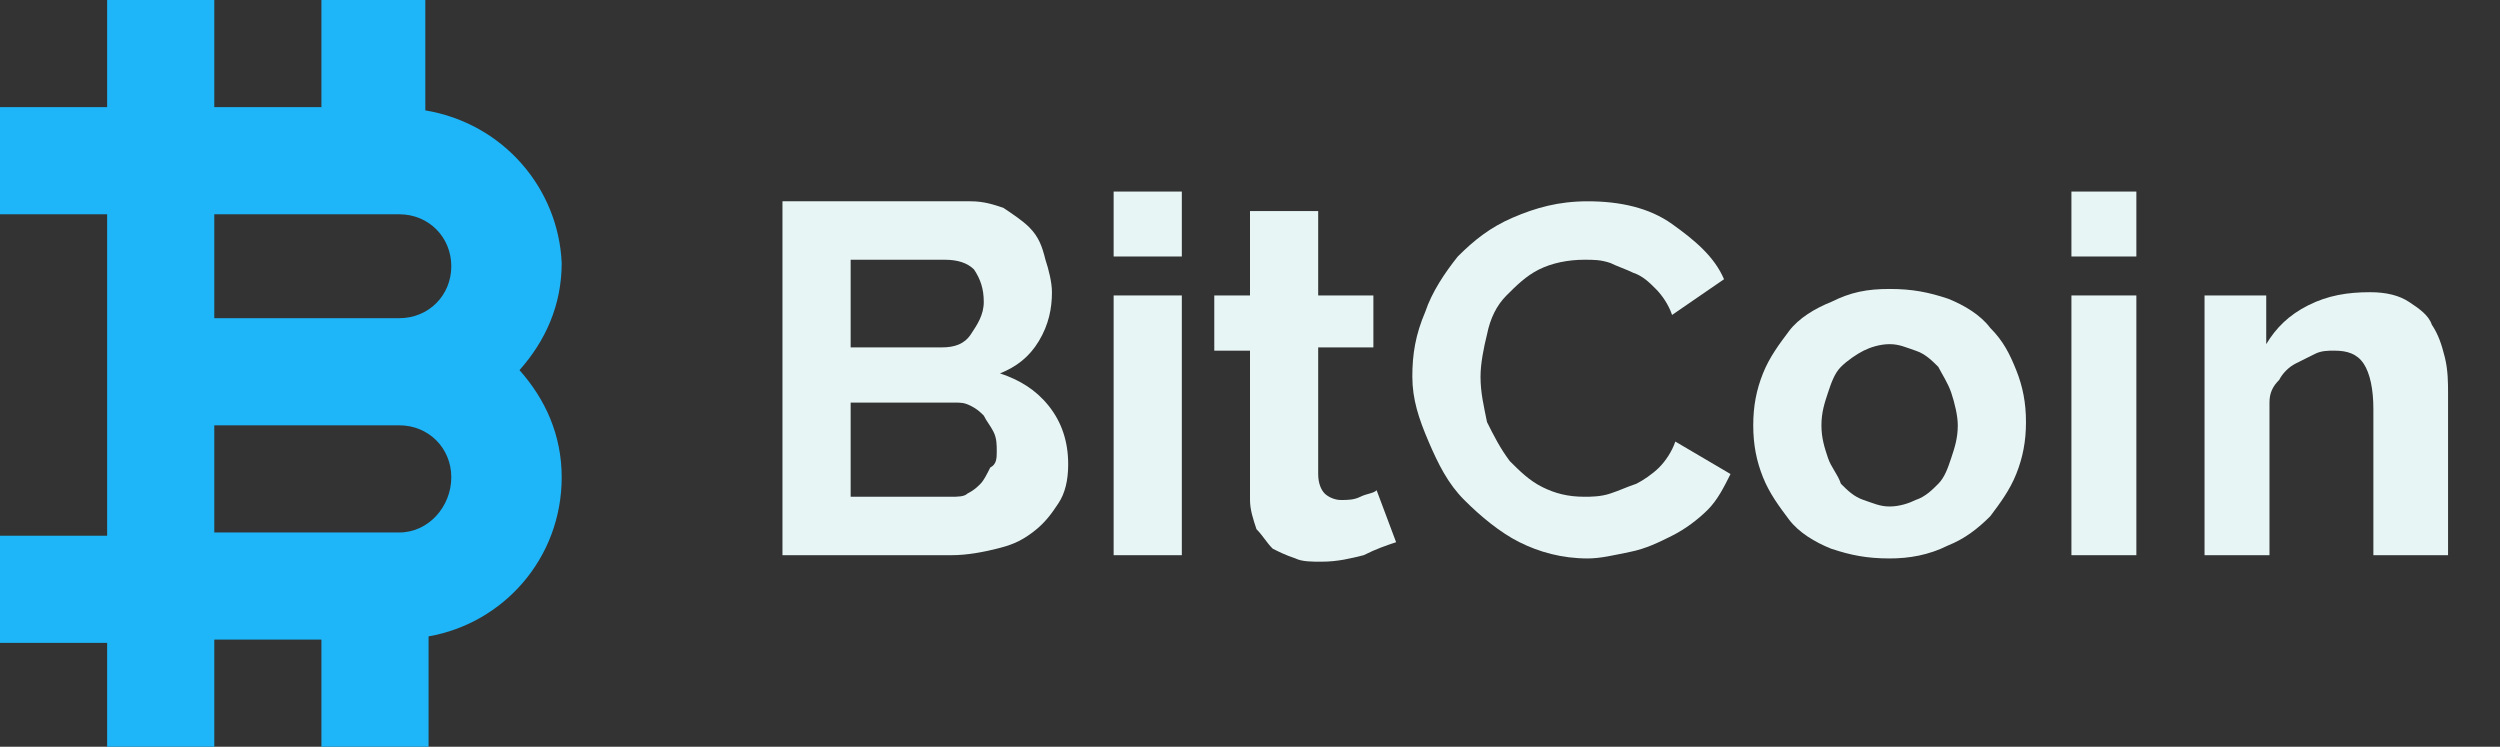 <?xml version="1.0" encoding="utf-8"?>
<!-- Generator: Adobe Illustrator 19.0.0, SVG Export Plug-In . SVG Version: 6.00 Build 0)  -->
<svg version="1.1" id="Warstwa_1" xmlns="http://www.w3.org/2000/svg" xmlns:xlink="http://www.w3.org/1999/xlink" width="77px" height="23px" x="0px" y="0px"
	 viewBox="0 0 77 23" style="enable-background:new 0 0 77 23;" xml:space="preserve">
<rect x="0" y="0" width="77" height="23" fill="#333333" stroke="none"/>
<style type="text/css">
	.st0{fill:#1eb6f9;}
	.st1{fill:#E8F5F5;}
</style>
<path id="XMLID_5_" class="st0" d="M13.1,3.4V0H9.9v3.3H6.6V0H3.3v3.3H0v3.3h3.3v9.9H0v3.3h3.3V23h3.3v-3.3h3.3V23h3.3v-3.4
	c2.3-0.4,4.1-2.4,4.1-4.9c0-1.3-0.5-2.4-1.3-3.3c0.8-0.9,1.3-2,1.3-3.3C17.2,5.8,15.5,3.8,13.1,3.4z M6.6,6.6h5.7
	c0.9,0,1.6,0.7,1.6,1.6s-0.7,1.6-1.6,1.6H6.6V6.6z M12.3,16.4H6.6v-3.3h5.7c0.9,0,1.6,0.7,1.6,1.6S13.2,16.4,12.3,16.4z"/>
<g id="XMLID_4_">
	<path id="XMLID_7_" class="st1" d="M32.9,14.3c0,0.5-0.1,0.9-0.3,1.2s-0.4,0.6-0.8,0.9s-0.7,0.4-1.1,0.5s-0.9,0.2-1.4,0.2h-5.2V6.2
		h5.8c0.4,0,0.7,0.1,1,0.2c0.3,0.2,0.6,0.4,0.8,0.6C32,7.3,32.1,7.6,32.2,8c0.1,0.3,0.2,0.7,0.2,1c0,0.5-0.1,1-0.4,1.5
		c-0.3,0.5-0.7,0.8-1.2,1c0.6,0.2,1.1,0.5,1.5,1C32.7,13,32.9,13.6,32.9,14.3z M26.2,8v2.7H29c0.4,0,0.7-0.1,0.9-0.4s0.4-0.6,0.4-1
		c0-0.4-0.1-0.7-0.3-1C29.8,8.1,29.5,8,29.1,8H26.2z M30.7,13.9c0-0.2,0-0.4-0.1-0.6s-0.2-0.3-0.3-0.5c-0.1-0.1-0.2-0.2-0.4-0.3
		c-0.2-0.1-0.3-0.1-0.5-0.1h-3.2v2.9h3.1c0.2,0,0.4,0,0.5-0.1c0.2-0.1,0.3-0.2,0.4-0.3c0.1-0.1,0.2-0.3,0.3-0.5
		C30.7,14.3,30.7,14.1,30.7,13.9z"/>
	<path id="XMLID_11_" class="st1" d="M34.3,7.9v-2h2.1v2H34.3z M34.3,17.1v-8h2.1v8H34.3z"/>
	<path id="XMLID_14_" class="st1" d="M43,16.7c-0.3,0.1-0.6,0.2-1,0.4c-0.4,0.1-0.8,0.2-1.3,0.2c-0.3,0-0.6,0-0.8-0.1
		c-0.3-0.1-0.5-0.2-0.7-0.3c-0.2-0.2-0.3-0.4-0.5-0.6c-0.1-0.3-0.2-0.6-0.2-0.9v-4.6h-1.1V9.1h1.1V6.5h2.1v2.6h1.7v1.6h-1.7v3.9
		c0,0.3,0.1,0.5,0.2,0.6c0.1,0.1,0.3,0.2,0.5,0.2s0.4,0,0.6-0.1c0.2-0.1,0.4-0.1,0.5-0.2L43,16.7z"/>
	<path id="XMLID_16_" class="st1" d="M43.5,11.6c0-0.7,0.1-1.3,0.4-2c0.2-0.6,0.6-1.2,1-1.7c0.5-0.5,1-0.9,1.7-1.2
		c0.7-0.3,1.4-0.5,2.3-0.5c1,0,1.9,0.2,2.6,0.7s1.3,1,1.6,1.7l-1.6,1.1c-0.1-0.3-0.3-0.6-0.5-0.8s-0.4-0.4-0.7-0.5
		c-0.2-0.1-0.5-0.2-0.7-0.3C49.3,8,49.1,8,48.8,8c-0.5,0-1,0.1-1.4,0.3c-0.4,0.2-0.7,0.5-1,0.8c-0.3,0.3-0.5,0.7-0.6,1.2
		c-0.1,0.4-0.2,0.9-0.2,1.3c0,0.5,0.1,0.9,0.2,1.4c0.2,0.4,0.4,0.8,0.7,1.2c0.3,0.3,0.6,0.6,1,0.8c0.4,0.2,0.8,0.3,1.3,0.3
		c0.2,0,0.5,0,0.8-0.1c0.3-0.1,0.5-0.2,0.8-0.3c0.2-0.1,0.5-0.3,0.7-0.5c0.2-0.2,0.4-0.5,0.5-0.8l1.7,1c-0.2,0.4-0.4,0.8-0.7,1.1
		c-0.3,0.3-0.7,0.6-1.1,0.8c-0.4,0.2-0.8,0.4-1.3,0.5c-0.5,0.1-0.9,0.2-1.3,0.2c-0.8,0-1.5-0.2-2.1-0.5s-1.2-0.8-1.7-1.3
		s-0.8-1.1-1.1-1.8S43.5,12.3,43.5,11.6z"/>
	<path id="XMLID_18_" class="st1" d="M58.2,17.2c-0.7,0-1.2-0.1-1.8-0.3c-0.5-0.2-1-0.5-1.3-0.9s-0.6-0.8-0.8-1.3
		c-0.2-0.5-0.3-1-0.3-1.6c0-0.6,0.1-1.1,0.3-1.6c0.2-0.5,0.5-0.9,0.8-1.3s0.8-0.7,1.3-0.9C57,9,57.5,8.9,58.2,8.9
		c0.7,0,1.2,0.1,1.8,0.3c0.5,0.2,1,0.5,1.3,0.9c0.4,0.4,0.6,0.8,0.8,1.3c0.2,0.5,0.3,1,0.3,1.6c0,0.6-0.1,1.1-0.3,1.6
		c-0.2,0.5-0.5,0.9-0.8,1.3c-0.4,0.4-0.8,0.7-1.3,0.9C59.4,17.1,58.8,17.2,58.2,17.2z M56.1,13.1c0,0.4,0.1,0.7,0.2,1
		s0.3,0.5,0.4,0.8c0.2,0.2,0.4,0.4,0.7,0.5s0.5,0.2,0.8,0.2s0.6-0.1,0.8-0.2c0.3-0.1,0.5-0.3,0.7-0.5c0.2-0.2,0.3-0.5,0.4-0.8
		c0.1-0.3,0.2-0.6,0.2-1c0-0.3-0.1-0.7-0.2-1c-0.1-0.3-0.3-0.6-0.4-0.8c-0.2-0.2-0.4-0.4-0.7-0.5c-0.3-0.1-0.5-0.2-0.8-0.2
		s-0.6,0.1-0.8,0.2s-0.5,0.3-0.7,0.5s-0.3,0.5-0.4,0.8C56.2,12.4,56.1,12.7,56.1,13.1z"/>
	<path id="XMLID_21_" class="st1" d="M63.8,7.9v-2h2v2H63.8z M63.8,17.1v-8h2v8H63.8z"/>
	<path id="XMLID_24_" class="st1" d="M75.1,17.1h-2v-4.5c0-0.6-0.1-1.1-0.3-1.4s-0.5-0.4-0.9-0.4c-0.2,0-0.4,0-0.6,0.1
		c-0.2,0.1-0.4,0.2-0.6,0.3c-0.2,0.1-0.4,0.3-0.5,0.5c-0.2,0.2-0.3,0.4-0.3,0.7v4.7h-2v-8h1.9v1.5c0.3-0.5,0.7-0.9,1.3-1.2
		s1.2-0.4,1.9-0.4c0.5,0,0.9,0.1,1.2,0.3c0.3,0.2,0.6,0.4,0.7,0.7c0.2,0.3,0.3,0.6,0.4,1s0.1,0.8,0.1,1.1V17.1z"/>
</g>
<g id="XMLID_6_">
</g>
<g id="XMLID_26_">
</g>
<g id="XMLID_27_">
</g>
<g id="XMLID_28_">
</g>
<g id="XMLID_29_">
</g>
<g id="XMLID_30_">
</g>
<g id="XMLID_31_">
</g>
<g id="XMLID_32_">
</g>
<g id="XMLID_33_">
</g>
<g id="XMLID_34_">
</g>
<g id="XMLID_35_">
</g>
<g id="XMLID_36_">
</g>
<g id="XMLID_37_">
</g>
<g id="XMLID_38_">
</g>
<g id="XMLID_39_">
</g>
</svg>
